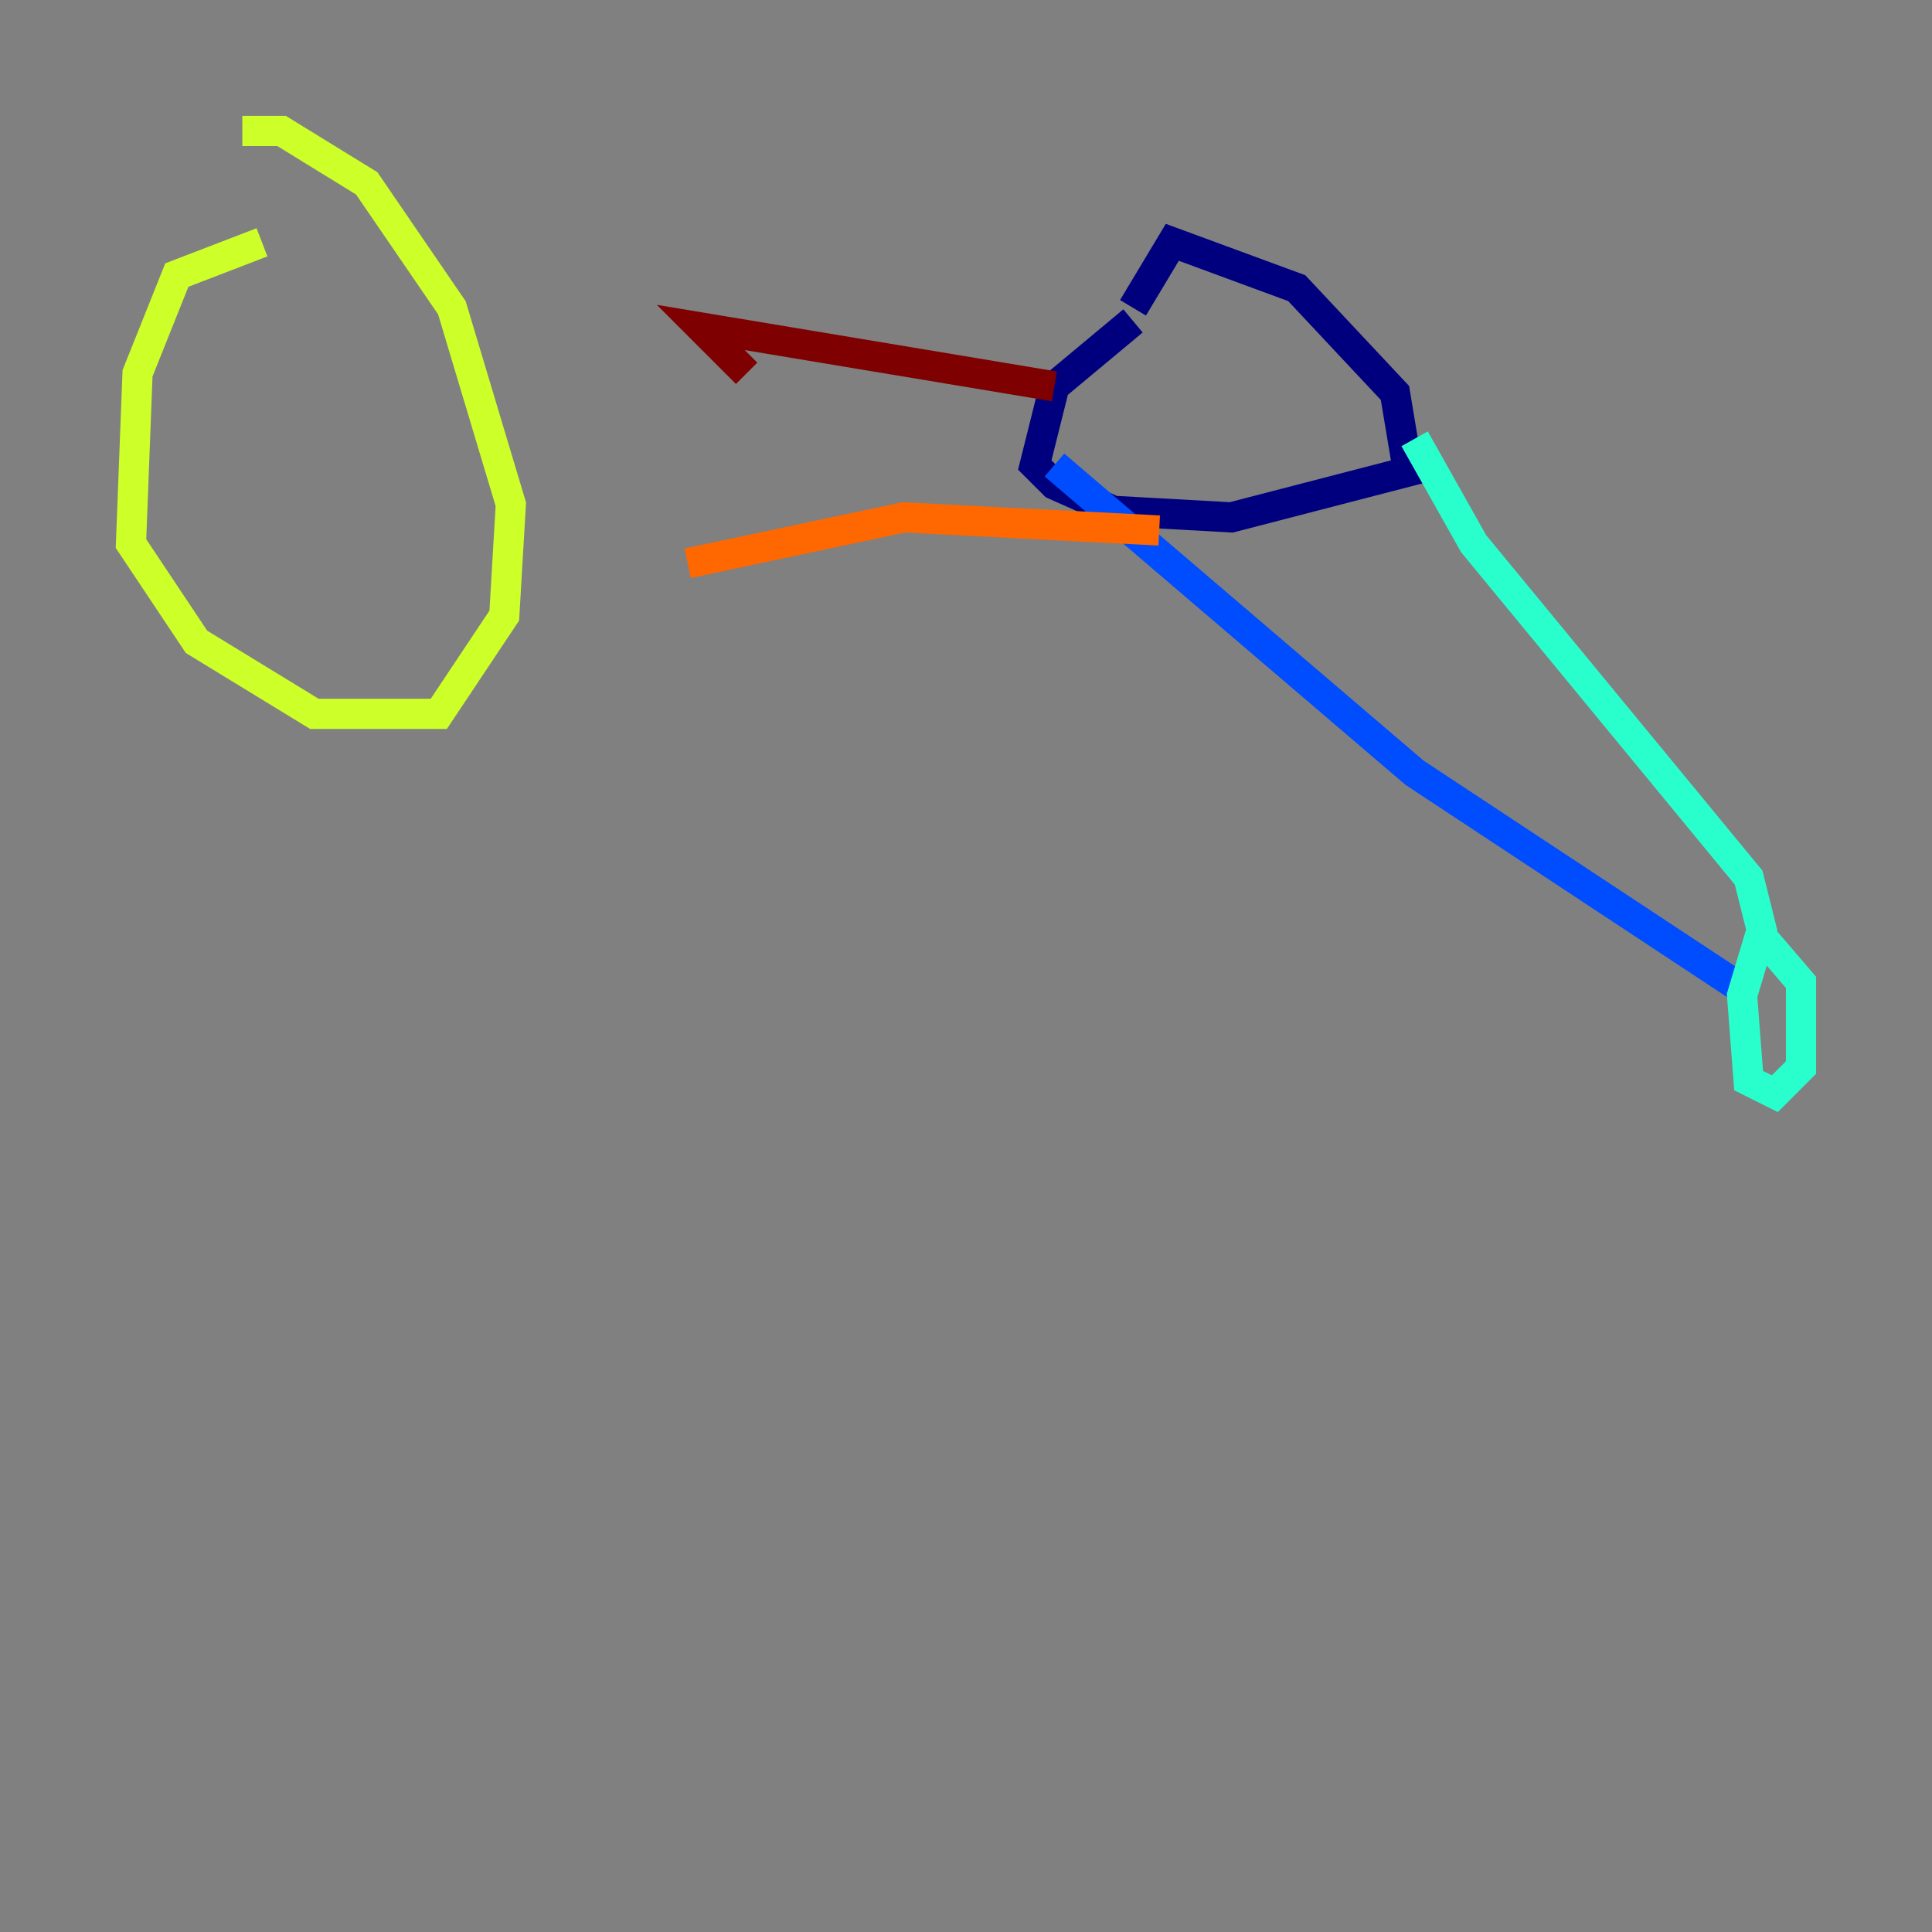<?xml version="1.0" encoding="utf-8" ?>
<svg baseProfile="tiny" height="128" version="1.2" viewBox="0,0,128,128" width="128" xmlns="http://www.w3.org/2000/svg" xmlns:ev="http://www.w3.org/2001/xml-events" xmlns:xlink="http://www.w3.org/1999/xlink"><rect x="0" y="0" width="128" height="128" fill="#808080" stroke="none"/><defs /><polyline fill="none" points="75.064,21.261 69.858,25.6 68.556,30.807 69.858,32.108 73.763,33.844 81.573,34.278 93.288,31.241 92.42,26.034 85.912,19.091 77.668,16.054 75.064,20.393" stroke="#00007f" stroke-width="2" /><polyline fill="none" points="69.858,30.807 93.722,51.2 115.417,65.519" stroke="#004cff" stroke-width="2" /><polyline fill="none" points="93.722,29.071 97.627,36.014 115.851,58.142 116.719,61.614 115.417,65.953 115.851,71.593 117.586,72.461 119.322,70.725 119.322,65.085 116.719,62.047" stroke="#29ffcd" stroke-width="2" /><polyline fill="none" points="17.356,16.054 11.715,18.224 9.112,24.732 8.678,36.014 13.017,42.522 20.827,47.295 29.071,47.295 33.41,40.786 33.844,33.41 29.939,20.393 24.298,12.149 18.658,8.678 16.054,8.678" stroke="#cdff29" stroke-width="2" /><polyline fill="none" points="45.559,37.315 59.878,34.278 76.8,35.146" stroke="#ff6700" stroke-width="2" /><polyline fill="none" points="49.464,24.732 46.427,21.695 69.858,25.6" stroke="#7f0000" stroke-width="2" /></svg>
